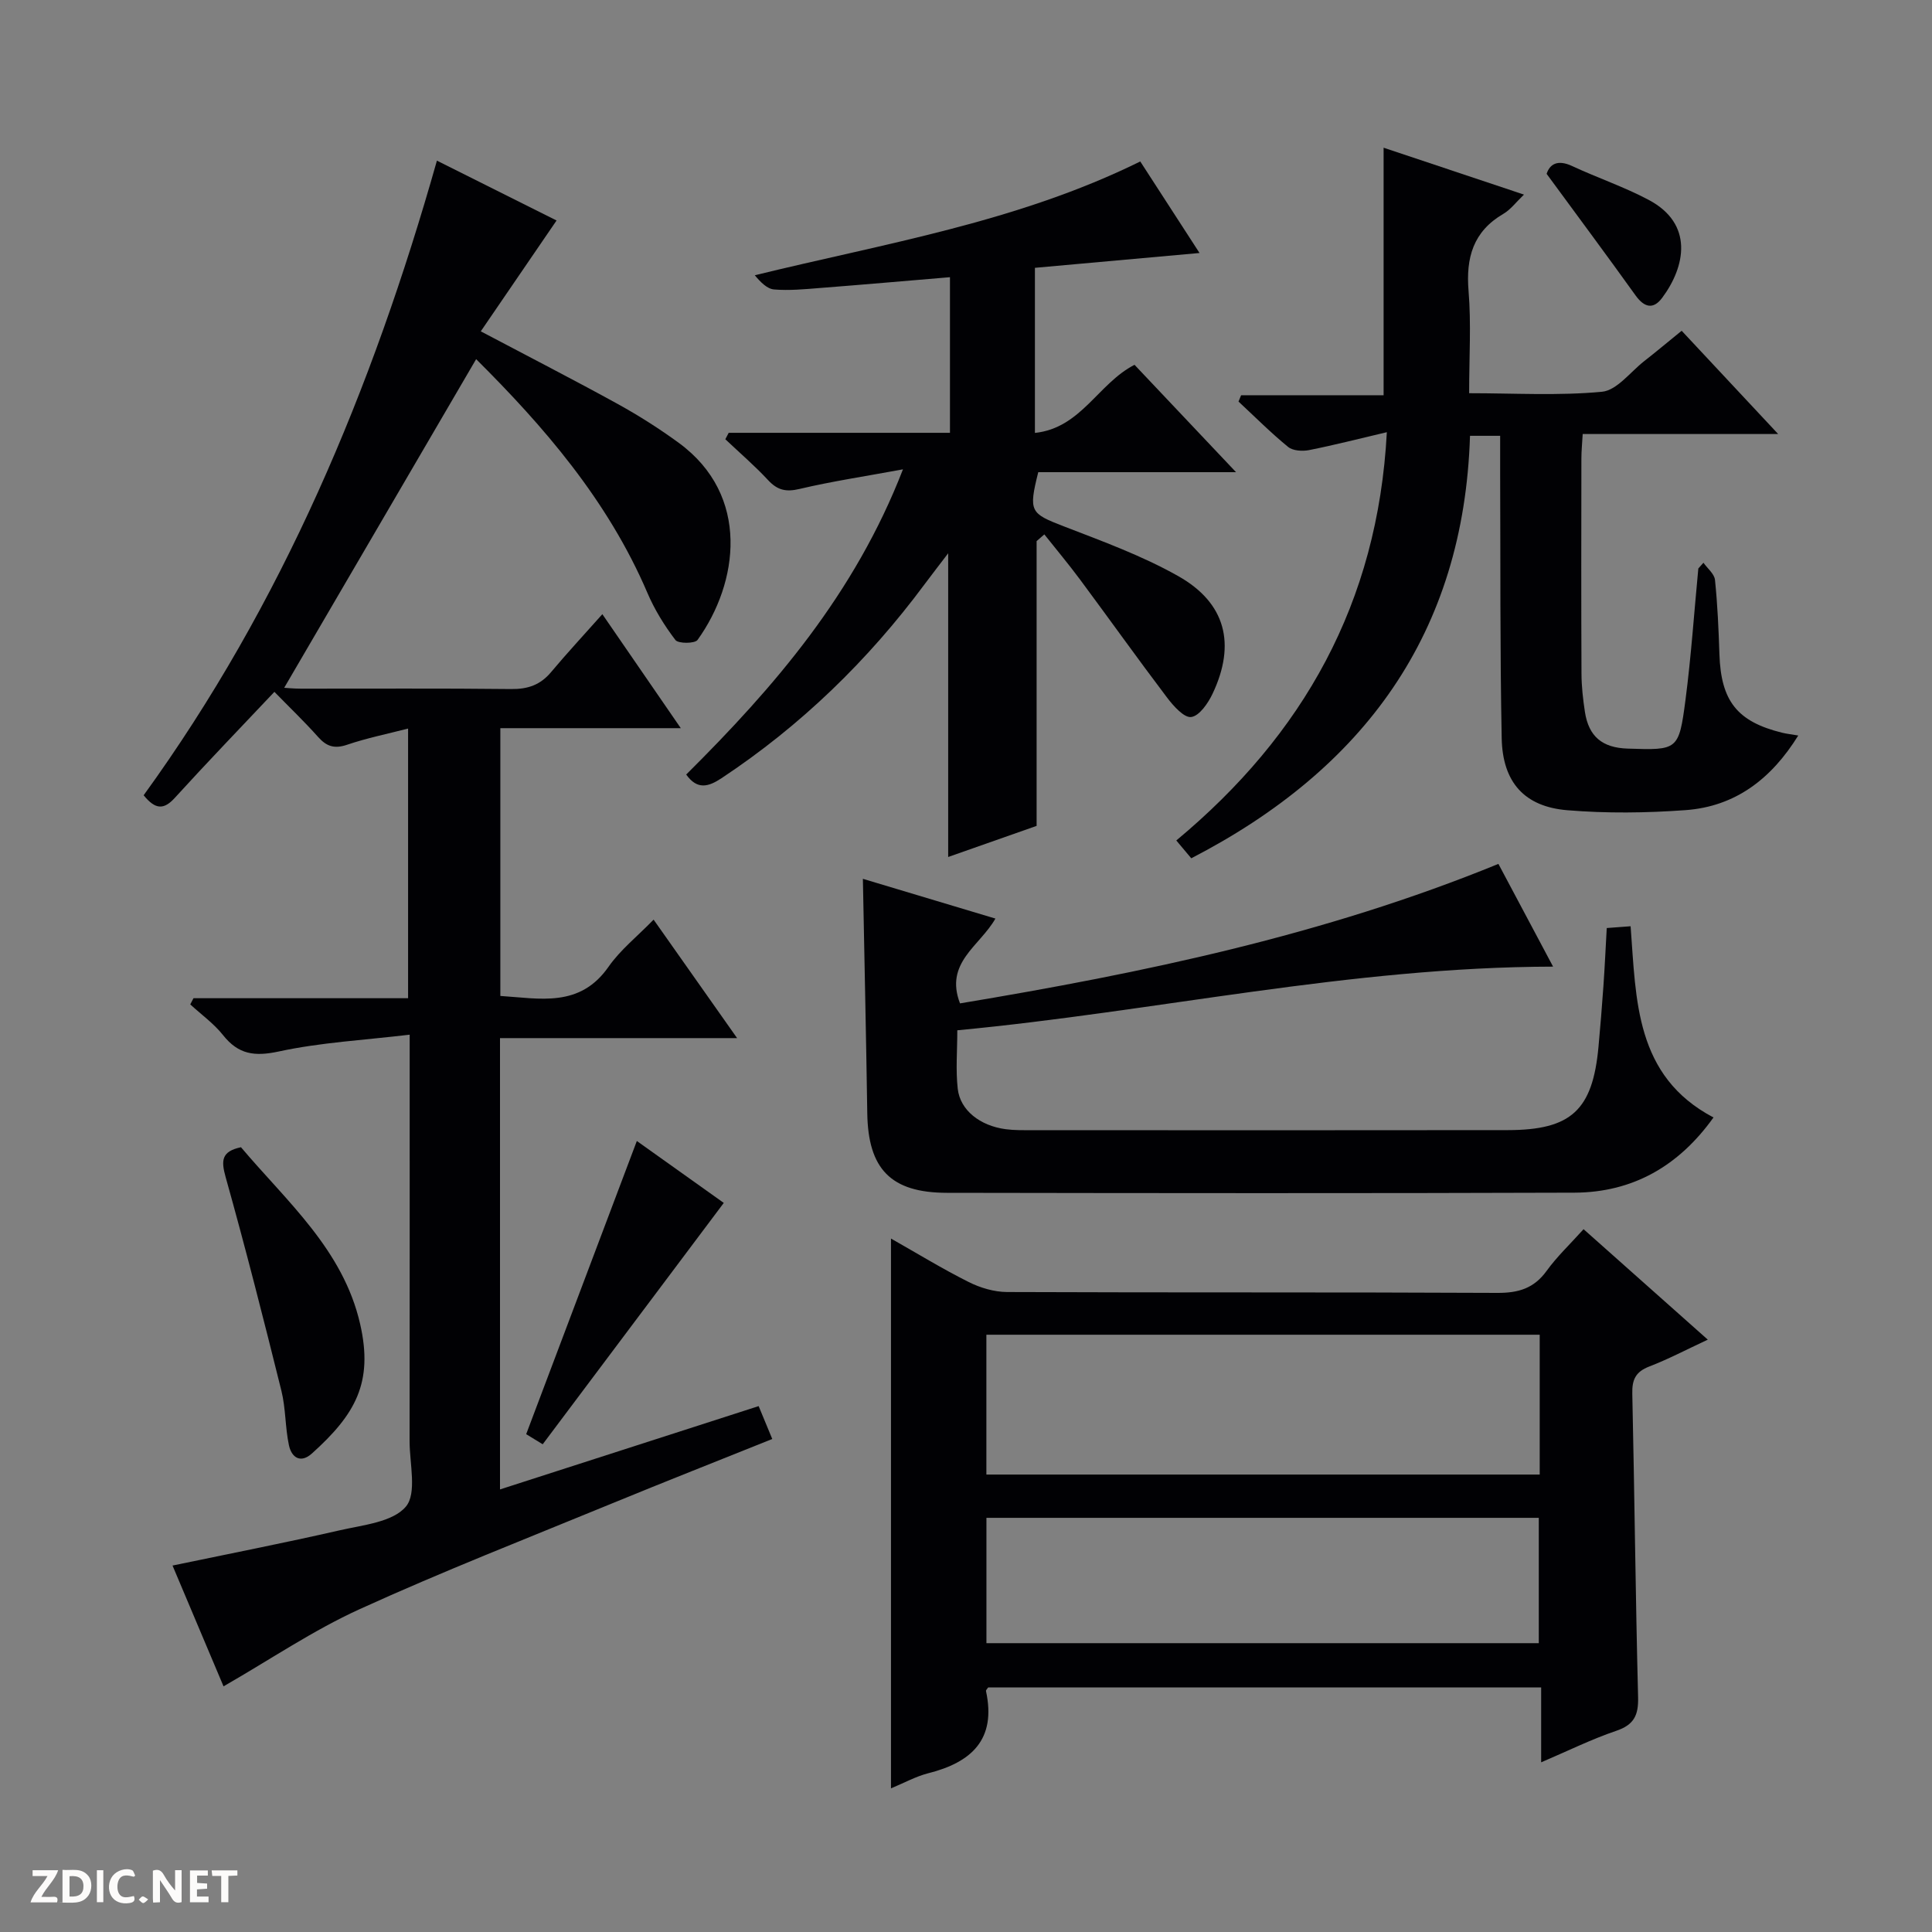 <svg enable-background="new 0 0 400 400" viewBox="0 0 400 400" xmlns="http://www.w3.org/2000/svg"><rect x="0" y="0" width="400" height="400" fill="#808080" stroke="none"/><g fill="#fcfbfa"><path d="m37.59 393.81c-.92.31-1.52.05-2-.78-.7-1.2-1.52-2.34-2.47-3.78v4.59c-.55.03-.95.05-1.41.07-.03-.37-.06-.64-.06-.91 0-1.91 0-3.81 0-5.7 1.13-.41 1.77-.03 2.29.91.62 1.11 1.38 2.14 2.31 3.19v-4.2h1.35v6.61z"/><path d="m12.94 393.88v-6.75c1.9.19 3.93-.54 5.37 1.29.8 1.01.78 2.88.03 3.97-1.37 1.97-3.4 1.51-6.4 1.49m2.45-1.22c2.04.12 2.92-.58 2.89-2.21-.03-1.51-.98-2.19-2.89-2z"/><path d="m11.81 393.87h-5.49c.68-2.18 2.47-3.48 3.51-5.45h-3.08v-1.21h5.29c-.71 2.13-2.44 3.48-3.47 5.51.86 0 1.63.04 2.39-.01.79-.05 1.14.21.85 1.16"/><path d="m39.33 393.86v-6.61h3.7v1.07h-2.22v1.52c.68.04 1.34.09 2.07.13v1.07c-.72.05-1.38.09-2.1.14v1.48h2.4v1.19h-3.85z"/><path d="m27.71 388.56c-1.15-.3-2.46-.61-3.1.64-.37.73-.41 1.93-.06 2.67.63 1.35 1.99.93 3.17.68.35.94-.01 1.32-.93 1.46-1.62.25-3.05-.27-3.76-1.48-.73-1.24-.6-3.03.31-4.17.88-1.11 2.71-1.7 4-1.16.32.13.44.74.65 1.12-.1.08-.19.16-.28.24"/><path d="m49.15 387.24v1.07c-.59.02-1.17.05-1.87.08v5.44h-1.48v-5.44h-1.85c-.05-.4-.08-.73-.13-1.15z"/><path d="m20.06 387.21h1.33v6.62h-1.33z"/><path d="m30.68 393.25c-.39.38-.8.79-1.05.76-.32-.05-.6-.45-.9-.7.26-.24.51-.64.8-.67.29-.04.62.3 1.15.61"/></g><path d="m98.58 74.36c-13.29 22.75-26.49 45.36-39.74 68.04.41.02 1.95.18 3.49.18 14.5.02 28.99-.09 43.49.08 3.46.04 6.05-.85 8.27-3.5 3.29-3.93 6.79-7.69 10.62-12 5.85 8.5 10.8 15.7 16.24 23.6-12.85 0-24.9 0-37.36 0v55.44c8.16.51 16.44 2.5 22.4-6.04 2.44-3.5 5.93-6.26 9.33-9.76 5.81 8.25 11.29 16.01 17.29 24.53-16.93 0-32.83 0-49.09 0v93.44c17.83-5.74 35.42-11.41 53.55-17.25.93 2.25 1.78 4.3 2.82 6.81-11.24 4.51-22.19 8.82-33.08 13.3-17.51 7.2-35.16 14.1-52.37 21.94-9.6 4.37-18.46 10.4-28.16 15.97-3.4-8.06-7.03-16.64-10.56-25.01 11.8-2.46 23.26-4.7 34.63-7.3 4.8-1.1 10.94-1.68 13.67-4.89 2.34-2.75.78-8.91.78-13.56.03-25.83.02-51.65.02-77.48 0-1.79 0-3.58 0-6.68-9.47 1.13-18.42 1.6-27.06 3.47-5.05 1.09-8.4.64-11.59-3.39-1.91-2.4-4.5-4.25-6.78-6.35.22-.43.45-.86.67-1.28h44.43c0-18.84 0-37.06 0-55.83-4.39 1.13-8.59 1.98-12.62 3.35-2.61.89-4.25.37-6.01-1.61-2.88-3.23-6.01-6.22-9.05-9.34-7.04 7.46-13.93 14.6-20.61 21.94-2.27 2.5-4.02 2.48-6.46-.53 28.66-39.54 47.32-84.01 60.72-131.39 8.63 4.32 16.91 8.46 24.77 12.39-5.32 7.77-10.4 15.21-15.69 22.95 10.25 5.42 19.39 10.1 28.39 15.06 4.35 2.4 8.58 5.09 12.59 8.02 14.92 10.91 12.38 29.02 3.9 40.81-.56.78-3.99.79-4.58.02-2.29-3-4.33-6.31-5.81-9.78-8.21-19.2-21.53-34.52-35.45-48.37z" fill="#010104"/><path d="m184.47 370.26c0-38.11 0-75.67 0-113.83 5.45 3.09 10.66 6.28 16.09 9 2.41 1.21 5.29 2.06 7.96 2.07 33.83.14 67.66.01 101.49.18 4.38.02 7.59-.94 10.21-4.57 2.13-2.95 4.82-5.48 7.64-8.62 8.49 7.55 16.88 15.01 25.72 22.87-4.42 2.06-8.19 4.05-12.14 5.57-2.8 1.08-3.56 2.72-3.49 5.59.46 20.97.67 41.95 1.2 62.91.09 3.71-.86 5.68-4.53 6.92-5.13 1.74-10.03 4.17-15.54 6.52 0-5.55 0-10.34 0-15.51-38.34 0-76.39 0-114.48 0-.14.23-.5.54-.46.76 2.18 10.06-3.04 14.78-12.02 17.03-2.52.65-4.88 1.96-7.65 3.11zm134.31-93.92c-38.45 0-76.47 0-114.56 0v28.95h114.56c0-9.73 0-19.16 0-28.95zm-114.55 63.86h114.36c0-8.95 0-17.51 0-25.95-38.32 0-76.22 0-114.36 0z" fill="#010104"/><path d="m196.31 177.43c0-21.14 0-41.67 0-62.88-1.78 2.34-3.35 4.36-4.88 6.41-11.72 15.79-25.63 29.28-42.05 40.16-2.74 1.81-5.02 2.44-7.31-.76 18.18-18.07 34.86-37.34 44.88-63.19-7.89 1.46-14.72 2.48-21.41 4.06-2.82.67-4.58.26-6.51-1.82-2.78-2.99-5.89-5.66-8.86-8.47.23-.44.47-.89.7-1.33h45.81c0-11.07 0-21.49 0-32.22-9.18.77-18.07 1.55-26.96 2.24-3.15.25-6.33.56-9.45.3-1.46-.12-2.81-1.52-4-2.94 27.07-6.63 54.36-11.01 79.81-23.56 4.09 6.32 8.1 12.51 12.27 18.95-11.73 1.06-22.86 2.06-34.08 3.07v34.18c9.56-1 13.08-10.24 20.62-14.1 6.66 7.05 13.48 14.25 21.02 22.23-14.36 0-27.72 0-40.95 0-2.05 8.2-1.64 8.53 5.28 11.21 8.03 3.1 16.23 6.09 23.69 10.3 9.86 5.56 11.99 14.08 7.12 24.36-.93 1.97-2.74 4.6-4.42 4.82-1.48.2-3.69-2.29-5-4.02-6.11-8.07-11.98-16.31-18.01-24.43-2.37-3.19-4.93-6.25-7.4-9.36-.53.46-1.06.93-1.6 1.39v58.96c-5.87 2.06-12.06 4.24-18.31 6.44z" fill="#010104"/><path d="m352.68 116.51c.83 1.18 2.26 2.3 2.39 3.56.53 5.12.75 10.27.92 15.42.32 9.64 3.67 13.91 12.93 16.2.95.24 1.94.34 3.39.59-5.57 8.98-13.02 14.7-23.34 15.45-8.12.59-16.35.69-24.46.02-8.9-.73-13.42-5.79-13.6-14.91-.36-18.32-.24-36.65-.32-54.98-.01-2.47 0-4.94 0-7.63-2.27 0-4.04 0-6.24 0-1.28 40.85-21.92 68.98-57.71 87.47-.95-1.12-1.85-2.2-3.1-3.69 26.27-21.85 41.72-49.16 43.59-84.53-5.87 1.38-10.96 2.69-16.11 3.71-1.38.27-3.34.15-4.33-.66-3.59-2.93-6.87-6.23-10.27-9.39.18-.44.36-.88.54-1.31h29.5c0-17.29 0-33.85 0-51.25 9.48 3.17 18.94 6.33 29.06 9.71-1.66 1.59-2.77 3.11-4.26 3.98-6.26 3.66-7.78 9.07-7.21 15.98.56 6.78.12 13.63.12 21.16 9.36 0 18.5.55 27.5-.3 3.08-.29 5.86-4.08 8.73-6.33 2.48-1.94 4.89-3.96 7.77-6.3 6.47 6.92 12.85 13.75 19.98 21.38-14.09 0-27 0-40.47 0-.11 1.95-.27 3.54-.27 5.12-.02 14.83-.05 29.66.02 44.49.01 2.64.31 5.3.71 7.92.78 5.09 3.59 7.43 8.84 7.6 10.39.34 10.61.37 11.98-10.07 1.18-9.03 1.79-18.14 2.66-27.22.36-.39.71-.79 1.06-1.19z" fill="#010104"/><path d="m198.2 213.31c0 4.22-.35 8.21.09 12.11.5 4.45 4.61 7.66 9.93 8.37 1.81.24 3.66.2 5.49.2 32.82.01 65.64.04 98.46-.01 13.15-.02 17.57-4.14 18.78-17.25.38-4.14.72-8.28 1.01-12.42.28-3.96.46-7.92.7-12.17 1.71-.13 3.15-.24 4.94-.37 1.16 15.25.88 31.01 17.16 39.59-7.17 10.04-16.69 15.52-28.79 15.57-43.32.15-86.63.1-129.95.03-11.6-.02-16.28-4.95-16.46-16.46-.24-16.09-.6-32.17-.91-48.55 8.97 2.69 18.08 5.42 27.44 8.23-3.23 5.7-10.58 9.12-7.33 17.56 37.78-6.29 75.31-14.09 111.47-28.88 3.71 6.96 7.32 13.76 11.32 21.27-42.05.08-82.18 9.29-123.35 13.18z" fill="#010104"/><path d="m49.89 237.52c9.47 11.23 21.15 21.19 24.67 36.59 2.78 12.16-1 18.74-9.97 26.81-2.37 2.14-4.23.83-4.77-1.7-.79-3.7-.65-7.62-1.56-11.28-3.67-14.77-7.42-29.53-11.53-44.18-.96-3.44-.95-5.36 3.16-6.24z" fill="#010104"/><path d="m108.94 296.93c7.74-20.52 15.29-40.51 22.91-60.7 6.02 4.29 12.35 8.79 18 12.82-12.55 16.72-24.87 33.14-37.49 49.97-1.48-.91-2.79-1.71-3.42-2.09z" fill="#010104"/><path d="m320.21 35.99c.64-1.97 2.23-3.04 5.29-1.61 5.24 2.44 10.78 4.31 15.87 7.02 9.32 4.96 7.6 13.77 2.76 20.27-1.85 2.48-3.72 1.99-5.53-.54-5.85-8.16-11.85-16.23-18.39-25.14z" fill="#010104"/></svg>